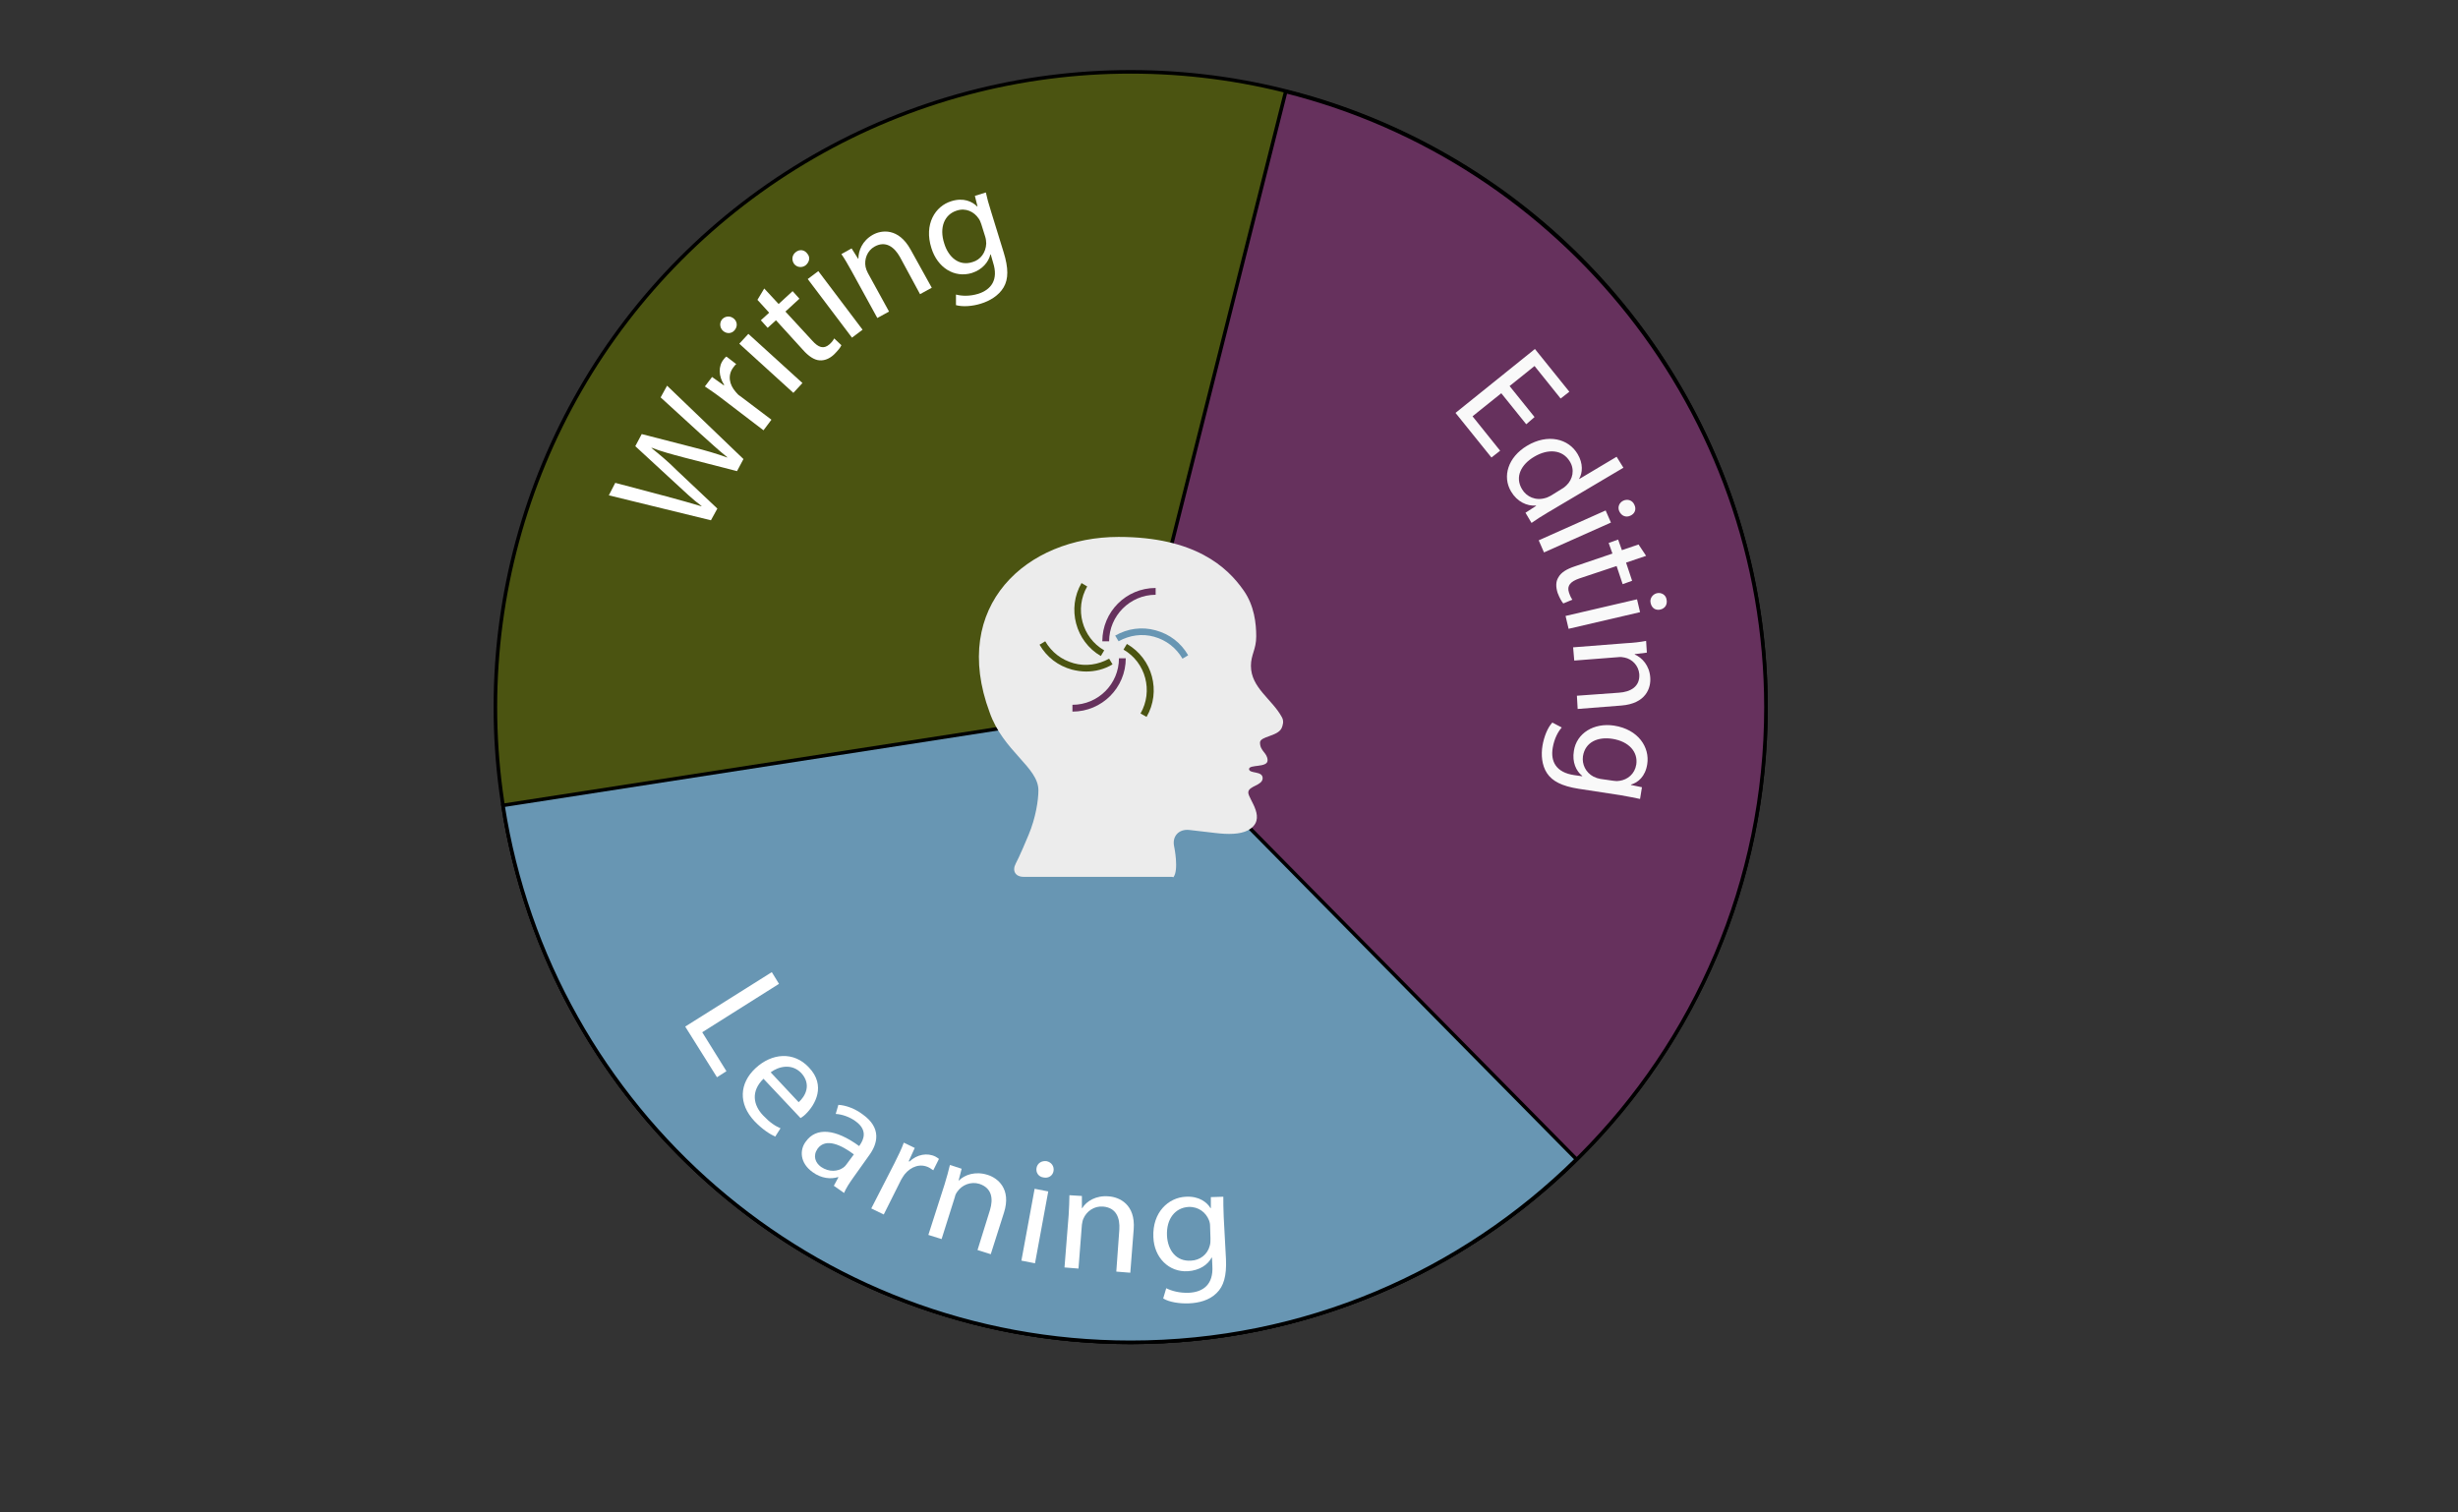 <?xml version="1.0" encoding="utf-8"?>
<!-- Generator: Adobe Illustrator 17.1.0, SVG Export Plug-In . SVG Version: 6.00 Build 0)  -->
<!DOCTYPE svg PUBLIC "-//W3C//DTD SVG 1.1//EN" "http://www.w3.org/Graphics/SVG/1.1/DTD/svg11.dtd">
<svg version="1.1" id="Layer_1" xmlns="http://www.w3.org/2000/svg" xmlns:xlink="http://www.w3.org/1999/xlink" x="0px" y="0px"
	 viewBox="0 0 650 400" enable-background="new 0 0 650 400" xml:space="preserve">
<rect x="0" y="0" width="650" height="400" fill="#333333" stroke="none"/>
<circle fill="#4B5411" stroke="#000000" stroke-width="0.946" stroke-miterlimit="10" cx="299" cy="187" r="168"/>
<path fill="#66315D" stroke="#000000" stroke-width="0.946" stroke-miterlimit="10" d="M340,24.2l-41.2,163.5l-165.2,28.7
	C147.4,295.1,216.2,355,299,355c92.8,0,168-75.2,168-168C466.9,108.5,412.9,42.5,340,24.2z"/>
<path fill="#6896B3" stroke="#000000" stroke-width="0.946" stroke-miterlimit="10" d="M299,187.1l-0.1,0.2L133,213
	c12.5,80.4,82,142,166,142c46,0,87.6-18.5,117.9-48.4L299,187.1z"/>
<g>
	<path fill="none" d="M185.2,145.7c0,0,26.7-86.1,119-78.3"/>
	<path fill="#FFFFFF" d="M188,137.6l-27-6.6l1.7-3.3l13.6,3.6c3.3,0.9,6.6,1.8,9.2,2.6l0-0.1c-2.2-1.6-4.6-3.9-7.2-6.3l-10.3-9.5
		l1.7-3.2l13.6,3.5c3.2,0.8,6.3,1.7,9,2.7l0-0.1c-2.4-1.9-4.6-4-7.2-6.3l-10.4-9.5l1.7-3.1l20.2,19.4l-1.7,3.2l-14-3.6
		c-3.4-0.9-6-1.6-8.6-2.6l0,0.1c2.1,1.7,4.2,3.4,6.8,6l10.6,10L188,137.6z"/>
	<path fill="#FFFFFF" d="M191.3,105.7c-1.8-1.4-3.4-2.5-4.9-3.5l1.9-2.5l3.1,2.2l0.1-0.1c-1.5-2.3-1.6-5-0.1-6.8
		c0.2-0.3,0.4-0.5,0.7-0.7l2.6,2c-0.3,0.2-0.5,0.5-0.8,0.9c-1.5,2-1.1,4.5,0.7,6.5c0.3,0.4,0.7,0.8,1.2,1.1l8.2,6.2l-2.1,2.8
		L191.3,105.7z"/>
	<path fill="#FFFFFF" d="M194.1,84.3c0.9,0.8,1,2.1,0.1,3.1c-0.8,0.9-2.1,0.9-3,0.1c-0.9-0.8-1-2.2-0.2-3.1
		C191.9,83.5,193.2,83.5,194.1,84.3z M209.8,103.9l-14.3-13l2.4-2.6l14.3,13L209.8,103.9z"/>
	<path fill="#FFFFFF" d="M202.1,76.3l3.8,4.1l3.7-3.4l1.8,2l-3.7,3.4l7.1,7.7c1.6,1.8,3,2.3,4.5,1c0.7-0.6,1.1-1.2,1.3-1.6l1.9,1.8
		c-0.3,0.7-1,1.5-2,2.5c-1.2,1.1-2.5,1.6-3.8,1.5c-1.4-0.1-2.9-1.1-4.4-2.8l-7.1-7.8l-2.2,2l-1.8-2l2.2-2l-3.1-3.4L202.1,76.3z"/>
	<path fill="#FFFFFF" d="M213.5,67.1c0.8,0.9,0.6,2.2-0.5,3.1c-1,0.7-2.3,0.5-3-0.4c-0.7-1-0.6-2.3,0.4-3.1
		C211.5,65.8,212.8,66.1,213.5,67.1z M225.3,89.3l-11.7-15.5l2.8-2.1l11.7,15.5L225.3,89.3z"/>
	<path fill="#FFFFFF" d="M225.2,71.7c-1-1.8-1.8-3.2-2.7-4.5l2.7-1.5l1.7,2.7l0.1,0c0-2.1,1-4.7,3.8-6.3c2.3-1.3,6.8-1.9,10,3.9
		l5.6,10.1l-3.1,1.7L238,68c-1.5-2.7-3.8-4.4-6.7-2.8c-2,1.1-2.8,3.4-2.4,5.4c0.1,0.5,0.3,1,0.6,1.6l5.6,10.2l-3.1,1.7L225.2,71.7z"
		/>
	<path fill="#FFFFFF" d="M260.7,50.9c0.3,1.4,0.7,2.9,1.4,5.1l3.3,10.7c1.3,4.2,1.3,7.1,0,9.3c-1.3,2.2-3.7,3.6-6,4.3
		c-2.2,0.7-4.8,0.9-6.6,0.4l0-2.8c1.5,0.4,3.6,0.5,5.9-0.2c3.4-1.1,5.4-3.7,3.9-8.3l-0.6-2.1l-0.1,0c-0.5,2-2.1,4-4.9,4.9
		c-4.6,1.4-9.1-1.4-10.7-6.6c-2-6.3,1-11.1,5.3-12.4c3.2-1,5.5,0.1,6.8,1.4l0.1,0l-0.7-2.8L260.7,50.9z M259.5,59.3
		c-0.2-0.6-0.4-1.1-0.7-1.5c-1.2-1.8-3.4-2.9-5.8-2.1c-3.2,1-4.7,4.4-3.3,8.7c1.1,3.6,3.9,6.1,7.5,4.9c2.1-0.6,3.5-2.5,3.6-4.9
		c0-0.6-0.1-1.3-0.3-1.9L259.5,59.3z"/>
</g>
<g>
	<path fill="none" d="M381.6,106c0,0,69.7,67.2,13.2,140.7"/>
	<path fill="#F9F9F9" d="M403.6,112.2L397,104l-7.6,6.1l7.3,9.1l-2.3,1.8l-9.5-11.8l21-16.9l9.1,11.3l-2.3,1.8l-6.9-8.6l-6.6,5.3
		l6.6,8.2L403.6,112.2z"/>
	<path fill="#F9F9F9" d="M429.3,123.7l-20.1,11.9c-1.5,0.9-3.1,1.9-4.2,2.7l-1.6-2.7l2.8-1.8l0-0.1c-2.4,0.2-5-1-6.6-3.7
		c-2.4-4-0.8-9.1,4.2-12.1c5.5-3.3,11-1.9,13.4,2.2c1.5,2.5,1.3,5,0.4,6.5l0,0.1l9.9-5.9L429.3,123.7z M413,129.3
		c0.4-0.2,0.9-0.6,1.2-0.9c1.7-1.6,2.3-4.2,0.9-6.4c-1.9-3.1-5.7-3.4-9.4-1.2c-3.4,2-5.2,5.3-3.2,8.6c1.2,2,3.6,3.1,6.2,2.3
		c0.5-0.1,0.9-0.4,1.4-0.6L413,129.3z"/>
	<path fill="#F9F9F9" d="M406.9,142.9l17.7-7.9l1.4,3.2l-17.7,7.9L406.9,142.9z M431.1,136.4c-1.1,0.5-2.3,0.1-2.9-1.2
		c-0.5-1.1,0-2.3,1.1-2.8c1.1-0.5,2.4-0.1,2.9,1.1C432.8,134.7,432.3,135.9,431.1,136.4z"/>
	<path fill="#F9F9F9" d="M435.3,147l-5.3,1.8l1.6,4.8l-2.5,0.9l-1.6-4.8l-9.9,3.3c-2.3,0.8-3.3,1.9-2.7,3.7c0.3,0.9,0.6,1.5,0.9,1.9
		l-2.4,1c-0.5-0.6-1-1.5-1.5-2.8c-0.5-1.6-0.5-3,0.2-4.1c0.7-1.3,2.2-2.2,4.3-2.9l10-3.4l-1-2.8l2.5-0.9l1,2.8l4.4-1.5L435.3,147z"
		/>
	<path fill="#F9F9F9" d="M414,162.9l18.9-4.4l0.8,3.4l-18.9,4.4L414,162.9z M439.1,161.2c-1.2,0.3-2.3-0.3-2.6-1.7
		c-0.3-1.2,0.5-2.3,1.6-2.6c1.2-0.3,2.4,0.4,2.6,1.6C441,159.9,440.3,160.9,439.1,161.2z"/>
	<path fill="#F9F9F9" d="M430.1,170.1c2-0.1,3.6-0.3,5.2-0.6l0.2,3.1l-3.2,0.4l0,0.1c1.9,0.8,3.9,2.9,4.1,6.1
		c0.2,2.7-1.1,6.9-7.7,7.4l-11.5,0.9L417,184l11.1-0.8c3.1-0.2,5.6-1.6,5.4-4.9c-0.2-2.3-1.9-4-3.9-4.4c-0.5-0.1-1.1-0.2-1.7-0.1
		l-11.6,0.9l-0.3-3.5L430.1,170.1z"/>
	<path fill="#F9F9F9" d="M433.7,211.3c-1.4-0.3-2.9-0.6-5.2-1l-11.1-1.7c-4.4-0.7-6.9-2-8.3-4.1c-1.4-2.1-1.6-4.9-1.2-7.3
		c0.4-2.3,1.3-4.7,2.6-6.1l2.5,1.3c-1,1.1-2,3-2.4,5.4c-0.6,3.6,0.9,6.5,5.7,7.2l2.1,0.3l0-0.1c-1.6-1.3-2.7-3.6-2.2-6.6
		c0.7-4.7,5.3-7.5,10.6-6.7c6.5,1,9.5,5.8,8.8,10.2c-0.5,3.3-2.5,4.9-4.3,5.4l0,0.1l2.9,0.6L433.7,211.3z M426.7,206.5
		c0.6,0.1,1.1,0.1,1.6,0c2.1-0.3,4-1.8,4.4-4.3c0.5-3.3-1.9-6.1-6.3-6.8c-3.8-0.6-7.2,0.8-7.8,4.6c-0.3,2.1,0.7,4.3,2.8,5.4
		c0.6,0.3,1.2,0.5,1.8,0.6L426.7,206.5z"/>
</g>
<path fill="#FFFFFF" d="M217.9,106.3"/>
<path fill="#ECECEC" d="M310.3,232c1.5-1.9,0.2-8.1,0.2-8.1c-0.6-2.7,1.2-4.7,4-4.4c0,0,1.8,0.2,6.9,0.8c3.3,0.4,6.5,0.4,8.6-0.7
	c5.3-2.9,0.1-8.2,0.1-10c0-1.8,3.8-1.8,3.8-3.8s-3.5-1.1-3.6-2.4c0-1.3,4.9-0.3,4.9-2.3c0-2-2-2.4-2-4.7c0-1.7,4.6-1.6,5.7-3.8
	c0.3-0.7,0.7-1.8,0.1-2.9c-2.6-4.8-8.2-7.8-8.2-13.6c0-3,1.4-4.3,1.4-7.8c0-3.4-0.5-8.1-3.3-12.1c-4.3-6.2-12.9-14.2-33.1-14.2
	c-24.3,0-44.6,18.2-34.1,46.4c3.6,10.3,12.9,14.5,12.9,20.6c0,2.6-0.7,7.3-2.6,11.8c-2.4,5.8-3.4,7.6-3.4,7.6
	c-1,1.9-0.1,3.5,2.1,3.5h39.2"/>
<path fill="#66315D" d="M305.6,157.3v-1.8c-7.8,0-14.1,6.3-14.1,14.1h1.8C293.3,162.9,298.8,157.3,305.6,157.3z"/>
<path fill="#4B5411" d="M291.1,173.5l0.9-1.5c-5.9-3.4-7.9-11-4.5-16.9l-1.5-0.9C282.1,160.9,284.4,169.6,291.1,173.5L291.1,173.5z"
	/>
<path fill="#4B5411" d="M287.2,177.6c2.4,0,4.9-0.6,7-1.9l-0.9-1.5c-2.9,1.6-6.2,2.1-9.4,1.2c-3.2-0.9-5.8-2.9-7.5-5.8l-1.5,0.9
	c1.9,3.3,4.9,5.6,8.6,6.6C284.7,177.4,286,177.6,287.2,177.6L287.2,177.6z"/>
<path fill="#66315D" d="M283.6,186.4v1.8c7.8,0,14.1-6.3,14.1-14.1h-1.8C295.9,180.9,290.4,186.4,283.6,186.4z"/>
<path fill="#4B5411" d="M303.2,189.6c3.9-6.7,1.6-15.4-5.2-19.3l-0.9,1.5c5.9,3.4,7.9,11,4.5,16.9L303.2,189.6z"/>
<path fill="#6896B3" d="M305.6,166.7c-3.6-1-7.4-0.5-10.7,1.4l0.9,1.5c2.9-1.6,6.2-2.1,9.4-1.2c3.2,0.9,5.8,2.9,7.5,5.8l1.5-0.9
	C312.3,170,309.3,167.7,305.6,166.7L305.6,166.7z"/>
<g>
	<path fill="none" d="M175.9,259.2c0,0,31.3,96.9,169.1,73.8"/>
	<path fill="#FFFFFF" d="M204.1,257.1l1.9,3.1L185.7,273l6.4,10.3l-2.5,1.6l-8.4-13.4L204.1,257.1z"/>
	<path fill="#FFFFFF" d="M201.9,285.3c-3.4,3.3-2.7,7-0.1,9.7c1.8,1.9,3.2,2.8,4.6,3.4l-1.4,2.2c-1.3-0.6-3.3-1.8-5.5-4.1
		c-4.3-4.6-4-10,0.3-14c4.3-4,10.1-4.5,14.1-0.2c4.6,4.8,1.7,9.9-0.9,12.4c-0.5,0.5-1,0.8-1.3,1L201.9,285.3z M211.2,291.5
		c1.7-1.5,3.5-4.6,0.7-7.7c-2.6-2.7-6.1-1.7-8.1-0.2L211.2,291.5z"/>
	<path fill="#FFFFFF" d="M220.5,313.6l1.2-2.2l-0.1-0.1c-1.8,0.6-4.4,0.4-6.7-1.3c-3.4-2.4-3.5-5.9-1.8-8.1
		c2.7-3.8,7.8-3.4,14.1,1.2l0.2-0.3c0.9-1.3,2.2-3.9-1.2-6.3c-1.5-1.1-3.5-1.8-5.2-1.9l0.7-2.4c2,0.1,4.4,1,6.4,2.5
		c5.1,3.6,4,7.8,1.7,10.9l-4.2,5.9c-1,1.4-1.9,2.8-2.4,4L220.5,313.6z M225.8,305.3c-3.2-2.4-7.4-4.5-9.6-1.5
		c-1.3,1.9-0.6,3.7,0.9,4.8c2.2,1.5,4.5,1.2,5.9,0.2c0.3-0.2,0.6-0.5,0.8-0.8L225.8,305.3z"/>
	<path fill="#FFFFFF" d="M236.5,307.7c1-2,1.9-3.8,2.5-5.5l2.9,1.4l-1.6,3.5l0.2,0.1c2-1.9,4.7-2.4,6.9-1.3c0.4,0.2,0.6,0.4,0.9,0.6
		l-1.5,3c-0.3-0.2-0.6-0.4-1.1-0.7c-2.3-1.2-4.8-0.3-6.5,1.8c-0.3,0.4-0.6,0.9-0.9,1.4l-4.6,9.2l-3.3-1.6L236.5,307.7z"/>
	<path fill="#FFFFFF" d="M249.8,313.2c0.6-1.9,1-3.5,1.4-5.1l3.1,1l-0.8,3.1l0.1,0c1.5-1.5,4.3-2.5,7.5-1.5c2.7,0.8,6.4,3.7,4.4,10
		l-3.5,11l-3.5-1.1l3.3-10.6c0.9-3,0.5-5.8-2.8-6.9c-2.3-0.7-4.6,0.3-5.8,2c-0.3,0.4-0.6,0.9-0.7,1.5l-3.5,11.1l-3.5-1.1
		L249.8,313.2z"/>
	<path fill="#FFFFFF" d="M270.1,333.4l3.5-19l3.6,0.7l-3.5,19L270.1,333.4z M278.6,309.7c-0.2,1.2-1.3,2-2.7,1.7
		c-1.3-0.2-2-1.3-1.8-2.5c0.2-1.2,1.3-2,2.7-1.8C278.1,307.4,278.8,308.5,278.6,309.7z"/>
	<path fill="#FFFFFF" d="M282.6,321.3c0.1-2,0.2-3.6,0.2-5.2l3.3,0.2l0,3.2l0.1,0c1.1-1.8,3.6-3.4,7-3.1c2.8,0.2,7.1,2.1,6.6,8.7
		l-0.9,11.5l-3.7-0.3l0.8-11.1c0.2-3.1-0.8-5.8-4.3-6.1c-2.4-0.2-4.4,1.3-5.2,3.2c-0.2,0.4-0.3,1-0.4,1.6l-0.9,11.6l-3.7-0.3
		L282.6,321.3z"/>
	<path fill="#FFFFFF" d="M323.5,316.5c0,1.4,0,3,0.1,5.3l0.6,11.2c0.2,4.4-0.6,7.2-2.5,9c-1.9,1.9-4.7,2.6-7.3,2.7
		c-2.4,0.1-5.2-0.3-6.8-1.3l0.8-2.7c1.4,0.7,3.5,1.3,6,1.2c3.8-0.2,6.5-2.2,6.2-7.1l-0.1-2.2l-0.1,0c-1,1.9-3.2,3.4-6.3,3.6
		c-5,0.3-8.9-3.6-9.1-9c-0.3-6.6,4-10.5,8.6-10.7c3.5-0.2,5.6,1.5,6.5,3l0.1,0l0-2.9L323.5,316.5z M320,324.3c0-0.6-0.1-1.1-0.3-1.6
		c-0.8-2-2.7-3.6-5.4-3.5c-3.5,0.2-5.9,3.1-5.7,7.6c0.2,3.8,2.4,6.9,6.4,6.6c2.3-0.1,4.3-1.6,4.9-3.9c0.2-0.6,0.2-1.3,0.2-1.9
		L320,324.3z"/>
</g>
</svg>
